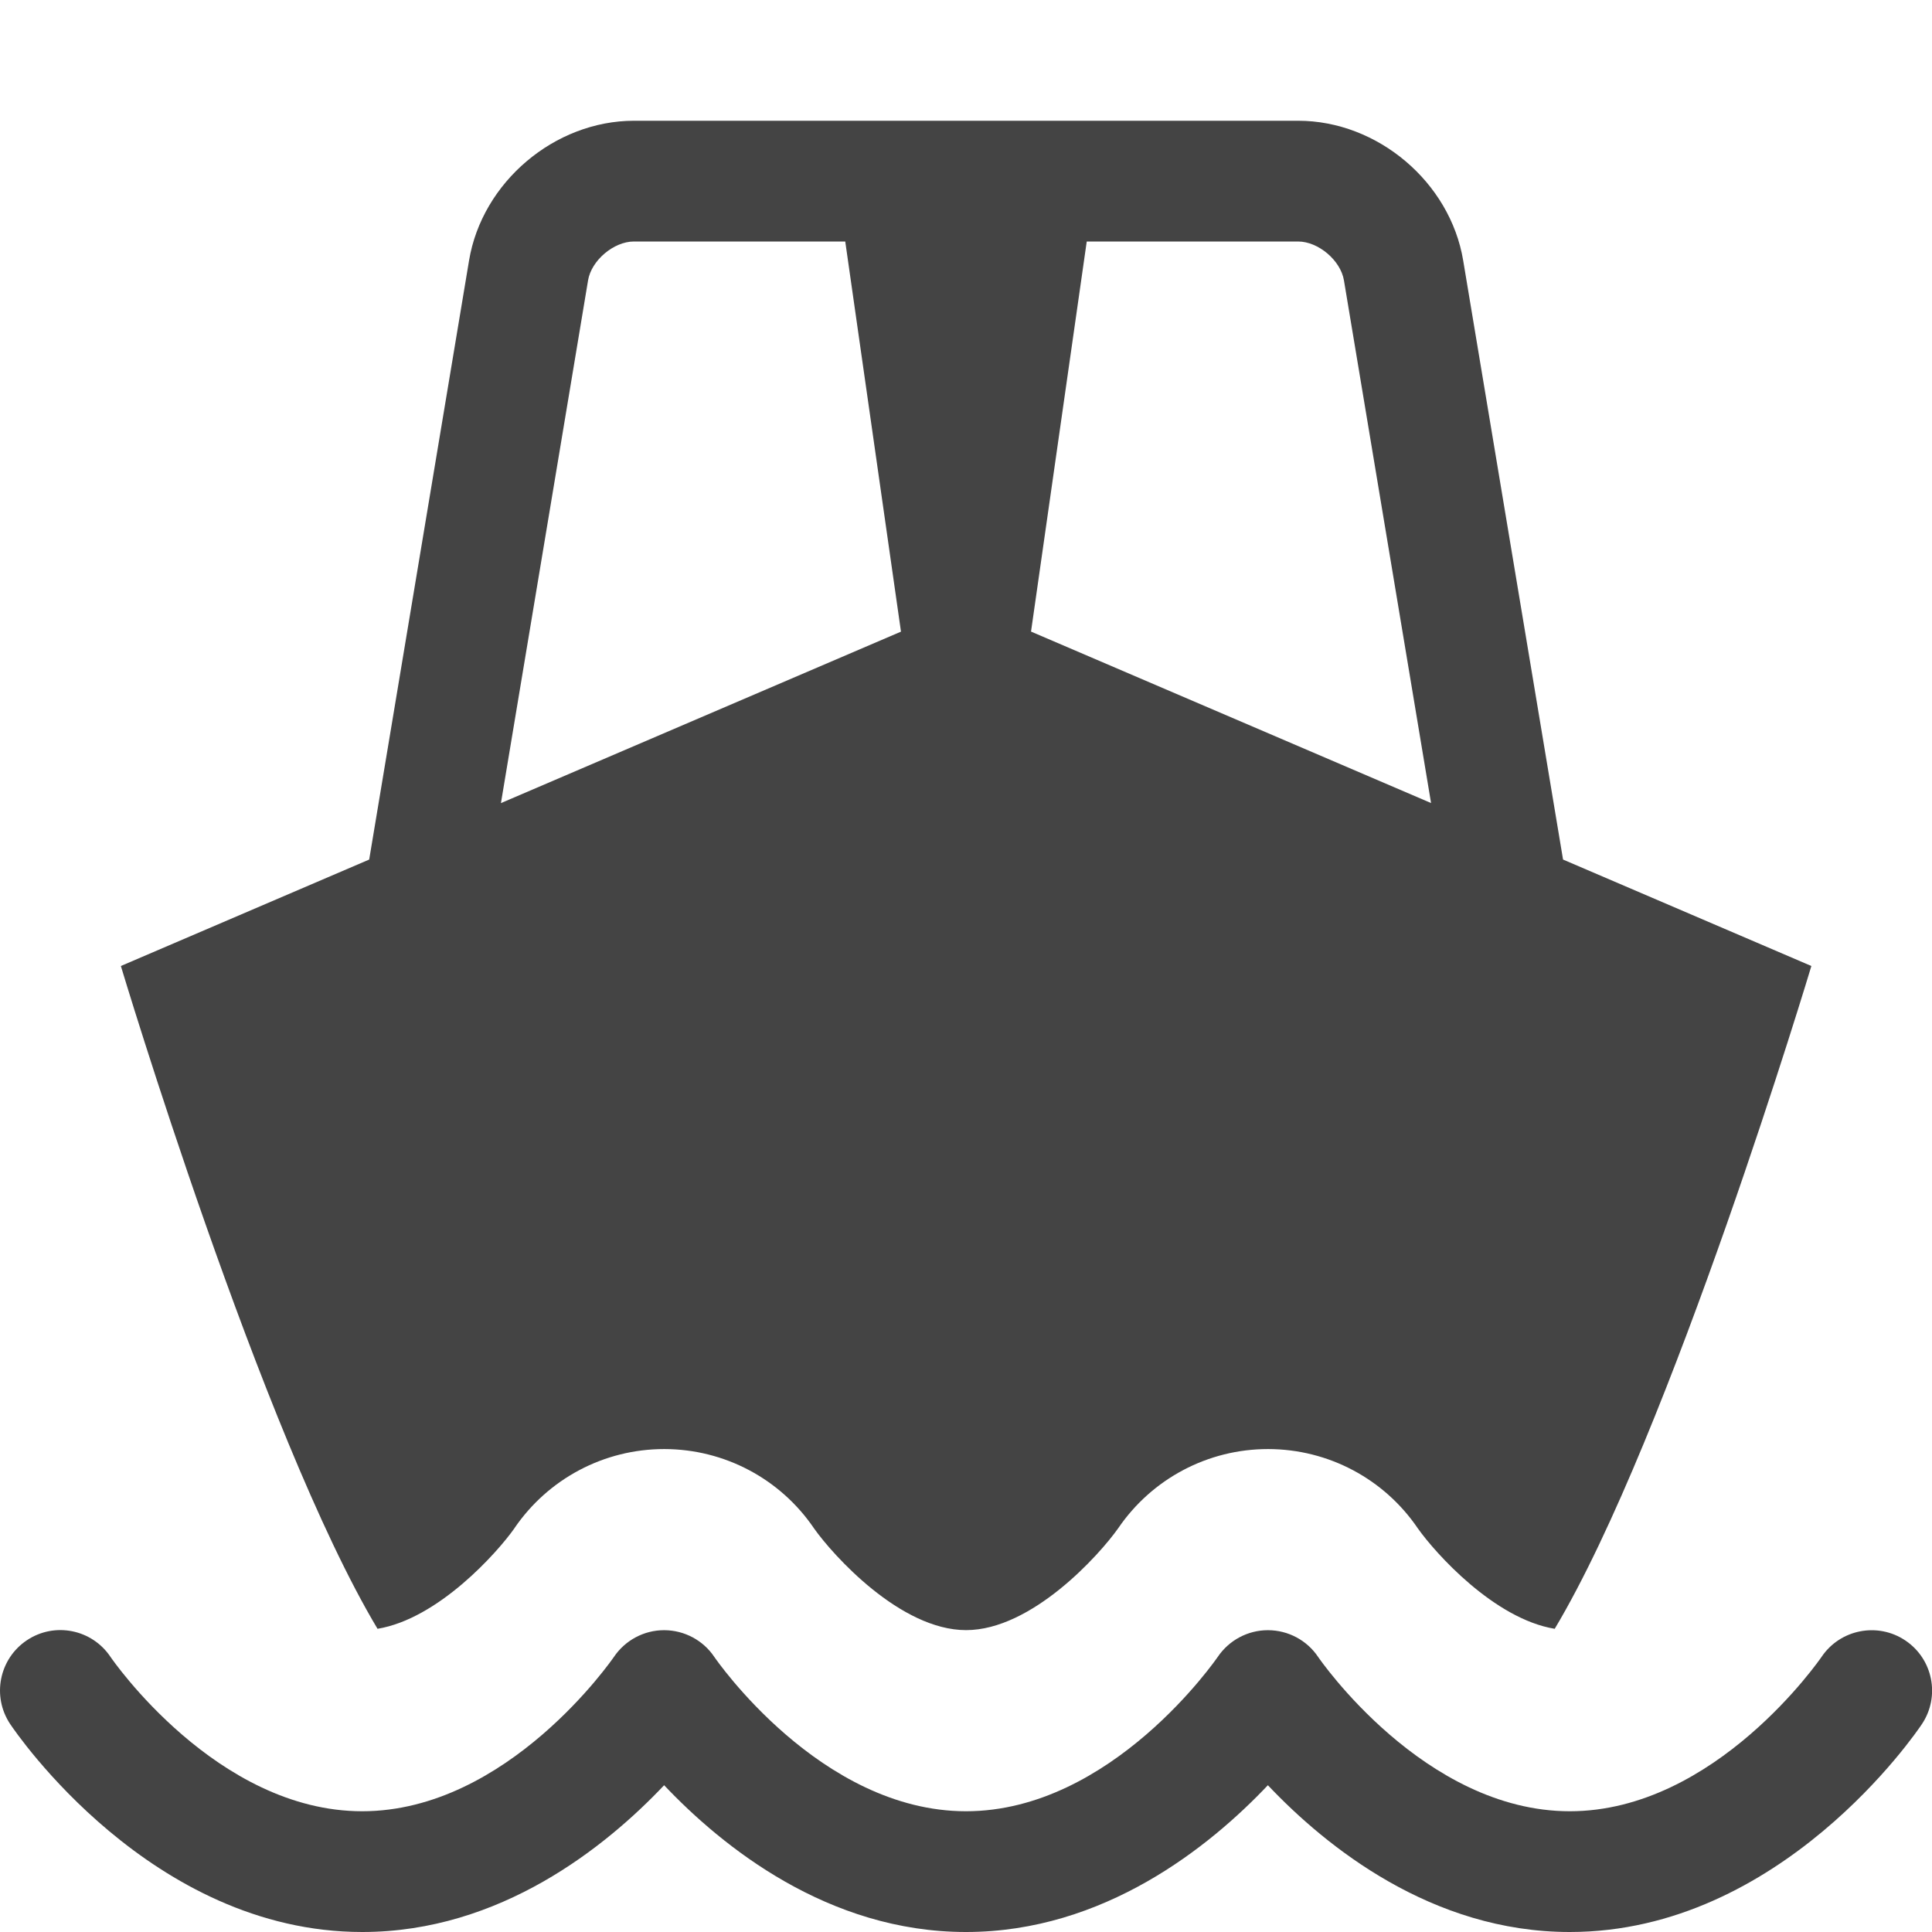 <?xml version="1.0" encoding="utf-8"?>
<!-- Generated by IcoMoon.io -->
<!DOCTYPE svg PUBLIC "-//W3C//DTD SVG 1.1//EN" "http://www.w3.org/Graphics/SVG/1.1/DTD/svg11.dtd">
<svg version="1.1" xmlns="http://www.w3.org/2000/svg" xmlns:xlink="http://www.w3.org/1999/xlink" width="32" height="32" viewBox="0 0 32 32">
<path fill="#444444" d="M8.521 25.311c0.56-0.82 1.485-1.31 2.479-1.31h0.009c0.994 0.003 1.917 0.494 2.474 1.314 0.313 0.444 1.431 1.685 2.518 1.685 1.089 0 2.21-1.247 2.521-1.689 0.56-0.82 1.485-1.31 2.479-1.31h0.009c0.994 0.003 1.917 0.494 2.474 1.314 0.289 0.409 1.264 1.498 2.267 1.663 1.922-3.214 4.251-10.978 4.251-10.978l-4.113-1.763-1.654-9.922c-0.216-1.298-1.417-2.315-2.733-2.315h-11c-1.316 0-2.517 1.017-2.733 2.315l-1.654 9.922-4.113 1.763c0 0 2.329 7.764 4.251 10.978 1.005-0.166 1.982-1.259 2.269-1.667zM18 4h3.5c0.336 0 0.705 0.313 0.76 0.644l1.443 8.657-6.626-2.84 0.923-6.462zM9.74 4.644c0.055-0.331 0.425-0.644 0.76-0.644h3.5l0.923 6.462-6.626 2.84 1.443-8.657z"></path>
<path fill="#444444" d="M26 32c-2.286 0-4.036-1.413-5-2.431-0.964 1.018-2.714 2.431-5 2.431s-4.036-1.413-5-2.431c-0.964 1.018-2.714 2.431-5 2.431-3.495 0-5.738-3.305-5.832-3.445-0.306-0.46-0.182-1.080 0.277-1.387s1.078-0.183 1.385 0.275c0.023 0.034 1.758 2.557 4.169 2.557 2.415 0 4.152-2.532 4.17-2.557 0.186-0.275 0.497-0.442 0.83-0.442 0.001 0 0.002 0 0.003 0 0.333 0.001 0.645 0.167 0.83 0.444 0.016 0.023 1.753 2.555 4.168 2.555s4.152-2.532 4.17-2.557c0.186-0.275 0.497-0.442 0.83-0.442 0.001 0 0.002 0 0.003 0 0.333 0.001 0.645 0.167 0.83 0.444 0.016 0.023 1.753 2.555 4.168 2.555s4.152-2.532 4.17-2.557c0.308-0.457 0.929-0.579 1.387-0.272s0.581 0.925 0.276 1.384c-0.094 0.141-2.337 3.445-5.832 3.445z"></path>
</svg>
